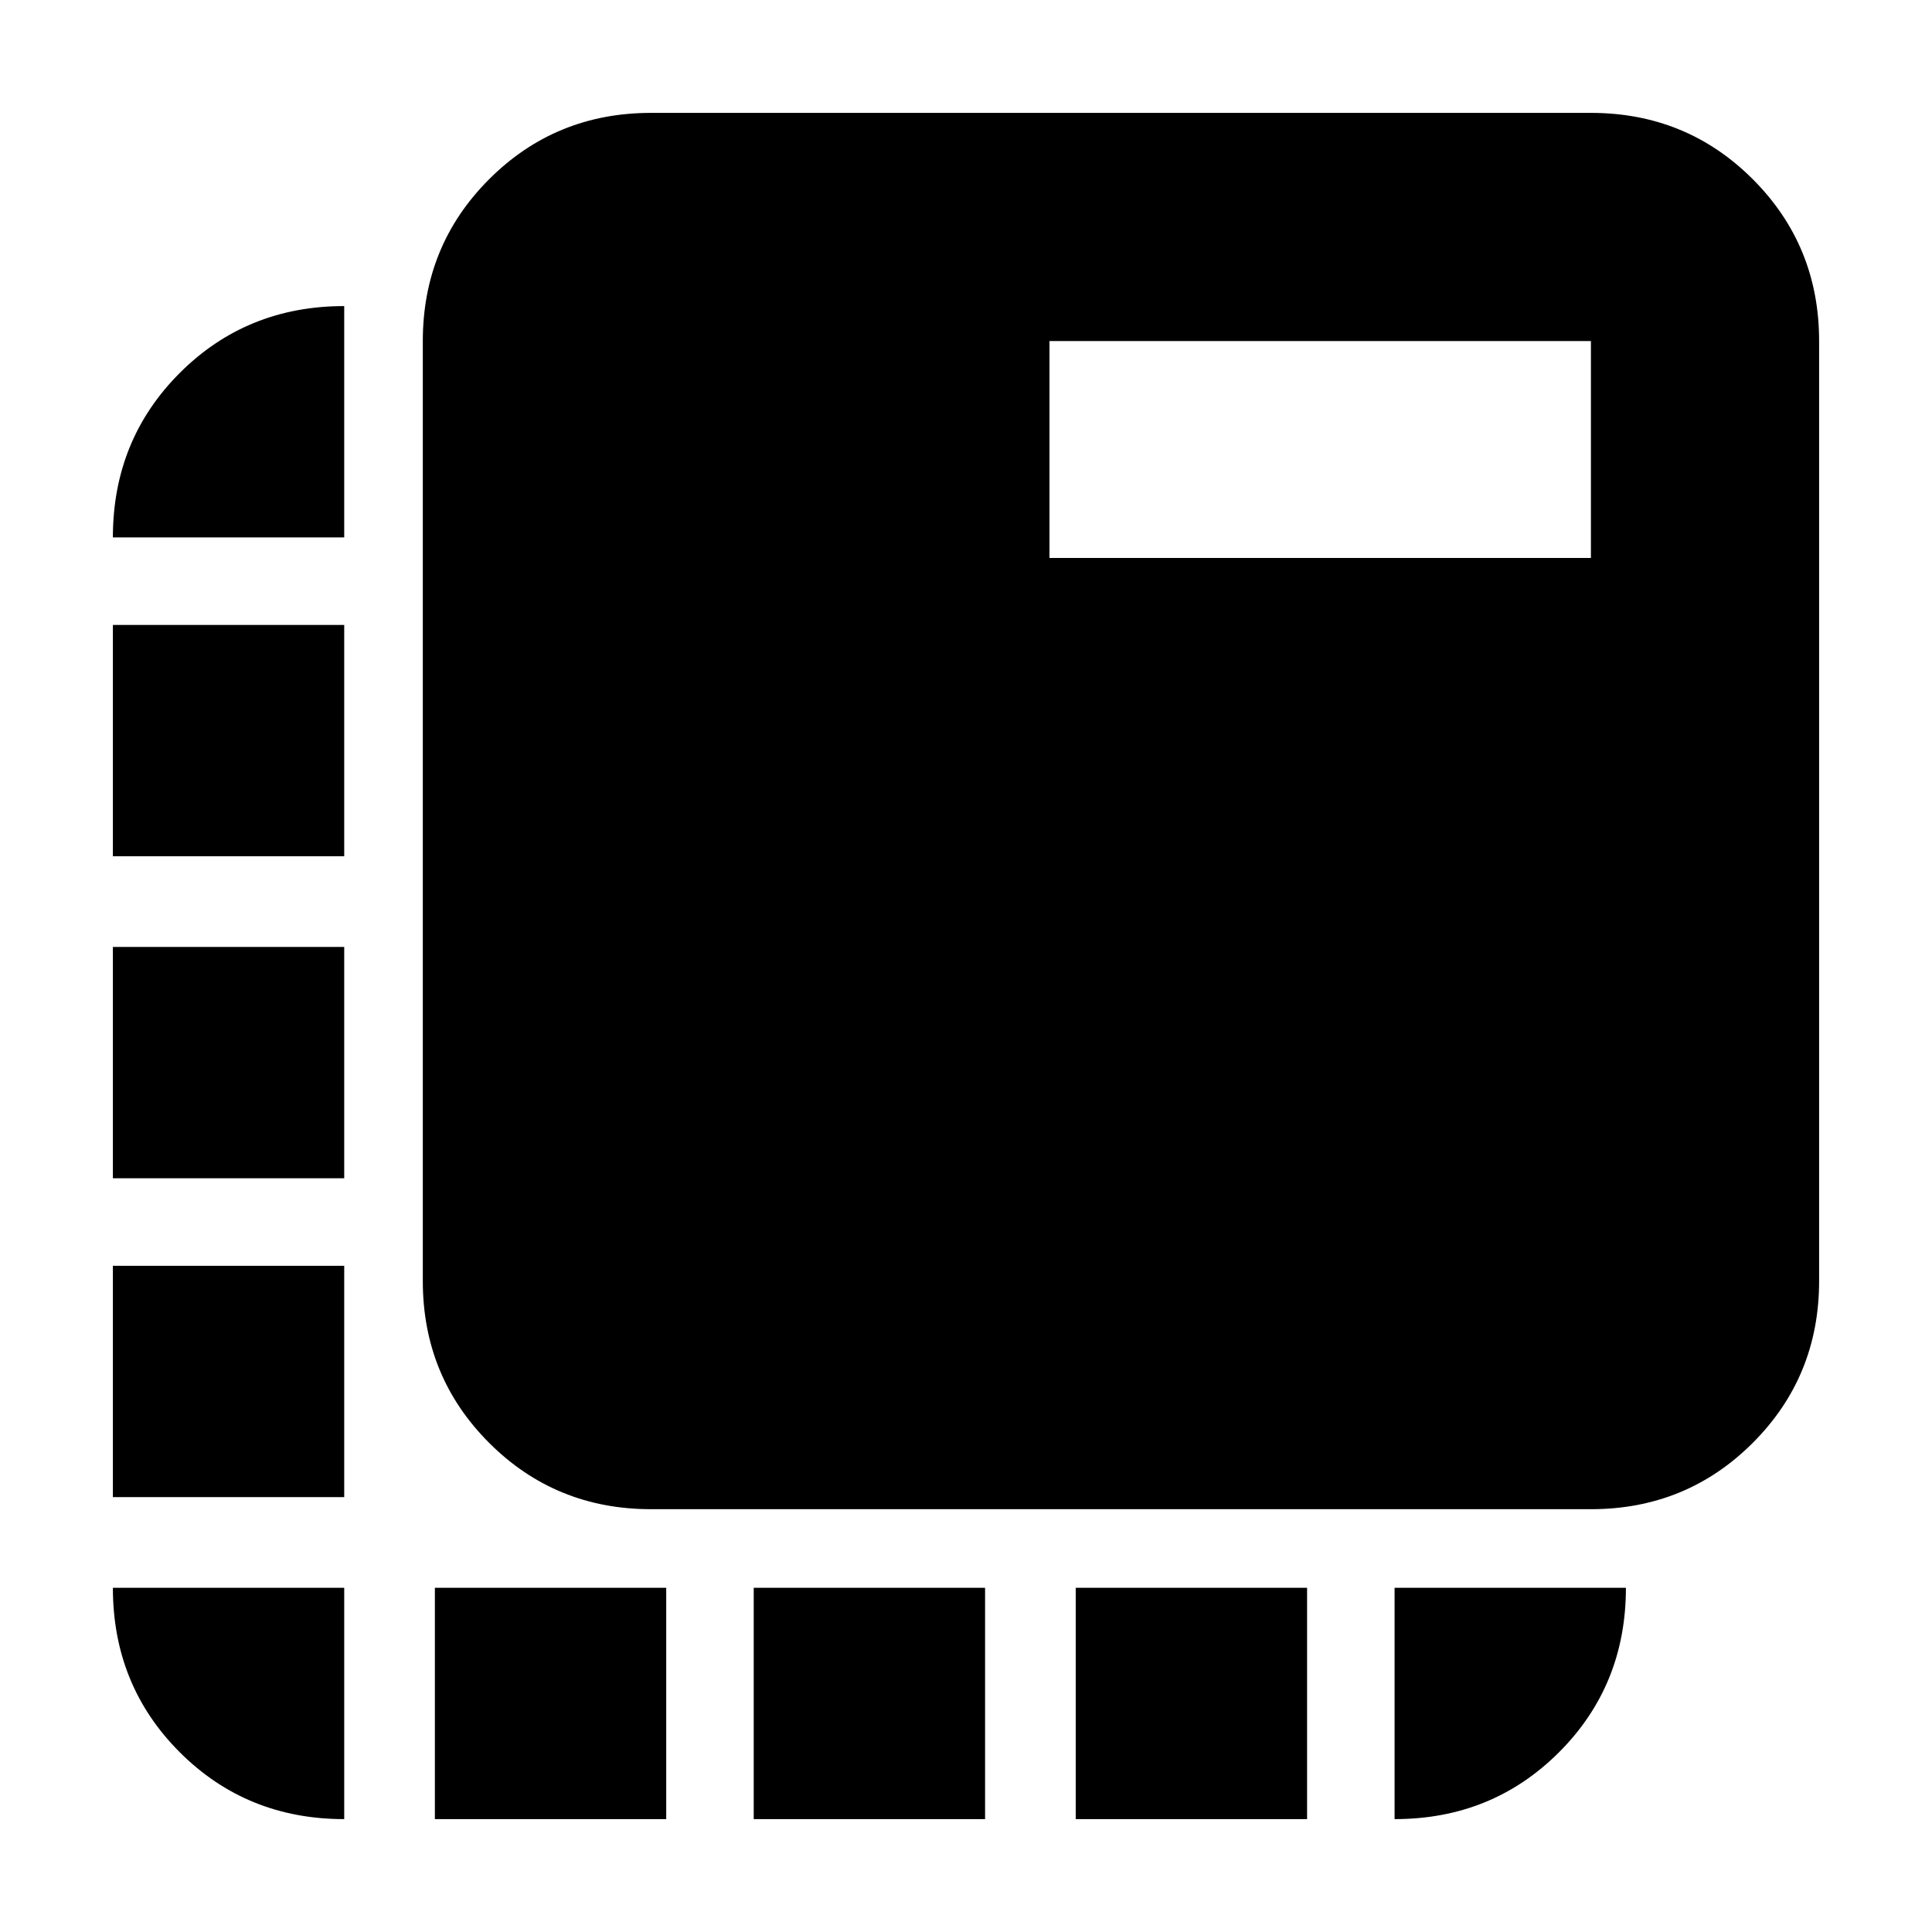 <svg xmlns="http://www.w3.org/2000/svg" height="20" viewBox="0 -960 960 960" width="20"><path d="M323.48-210.09q-47.46 0-80.43-32.96-32.96-32.97-32.96-80.43v-467.04q0-47.46 32.96-80.43 32.97-32.96 80.43-32.96h467.04q47.46 0 80.43 32.96 32.96 32.97 32.96 80.43v467.04q0 47.46-32.96 80.43-32.97 32.96-80.43 32.96H323.48Zm-107.39 154v-114.95h114.95v114.95H216.09Zm-45.05-636.87H56.09q0-48.48 33.23-81.72 33.24-33.23 81.72-33.23v114.95ZM374.52-56.09v-114.95h114.96v114.95H374.52Zm160 0v-114.95h114.96v114.95H534.52ZM171.04-171.04v114.95q-48.48 0-81.72-33.23-33.23-33.24-33.23-81.72h114.95ZM56.09-216.09v-114.95h114.95v114.95H56.09Zm0-158.43v-114.96h114.95v114.96H56.09Zm0-160v-114.96h114.95v114.96H56.09Zm636.87 363.48h114.95q0 48.48-33.23 81.72-33.24 33.23-81.72 33.23v-114.95Zm-171.48-511.7h269.04v-107.78H521.48v107.78Z"/></svg>
